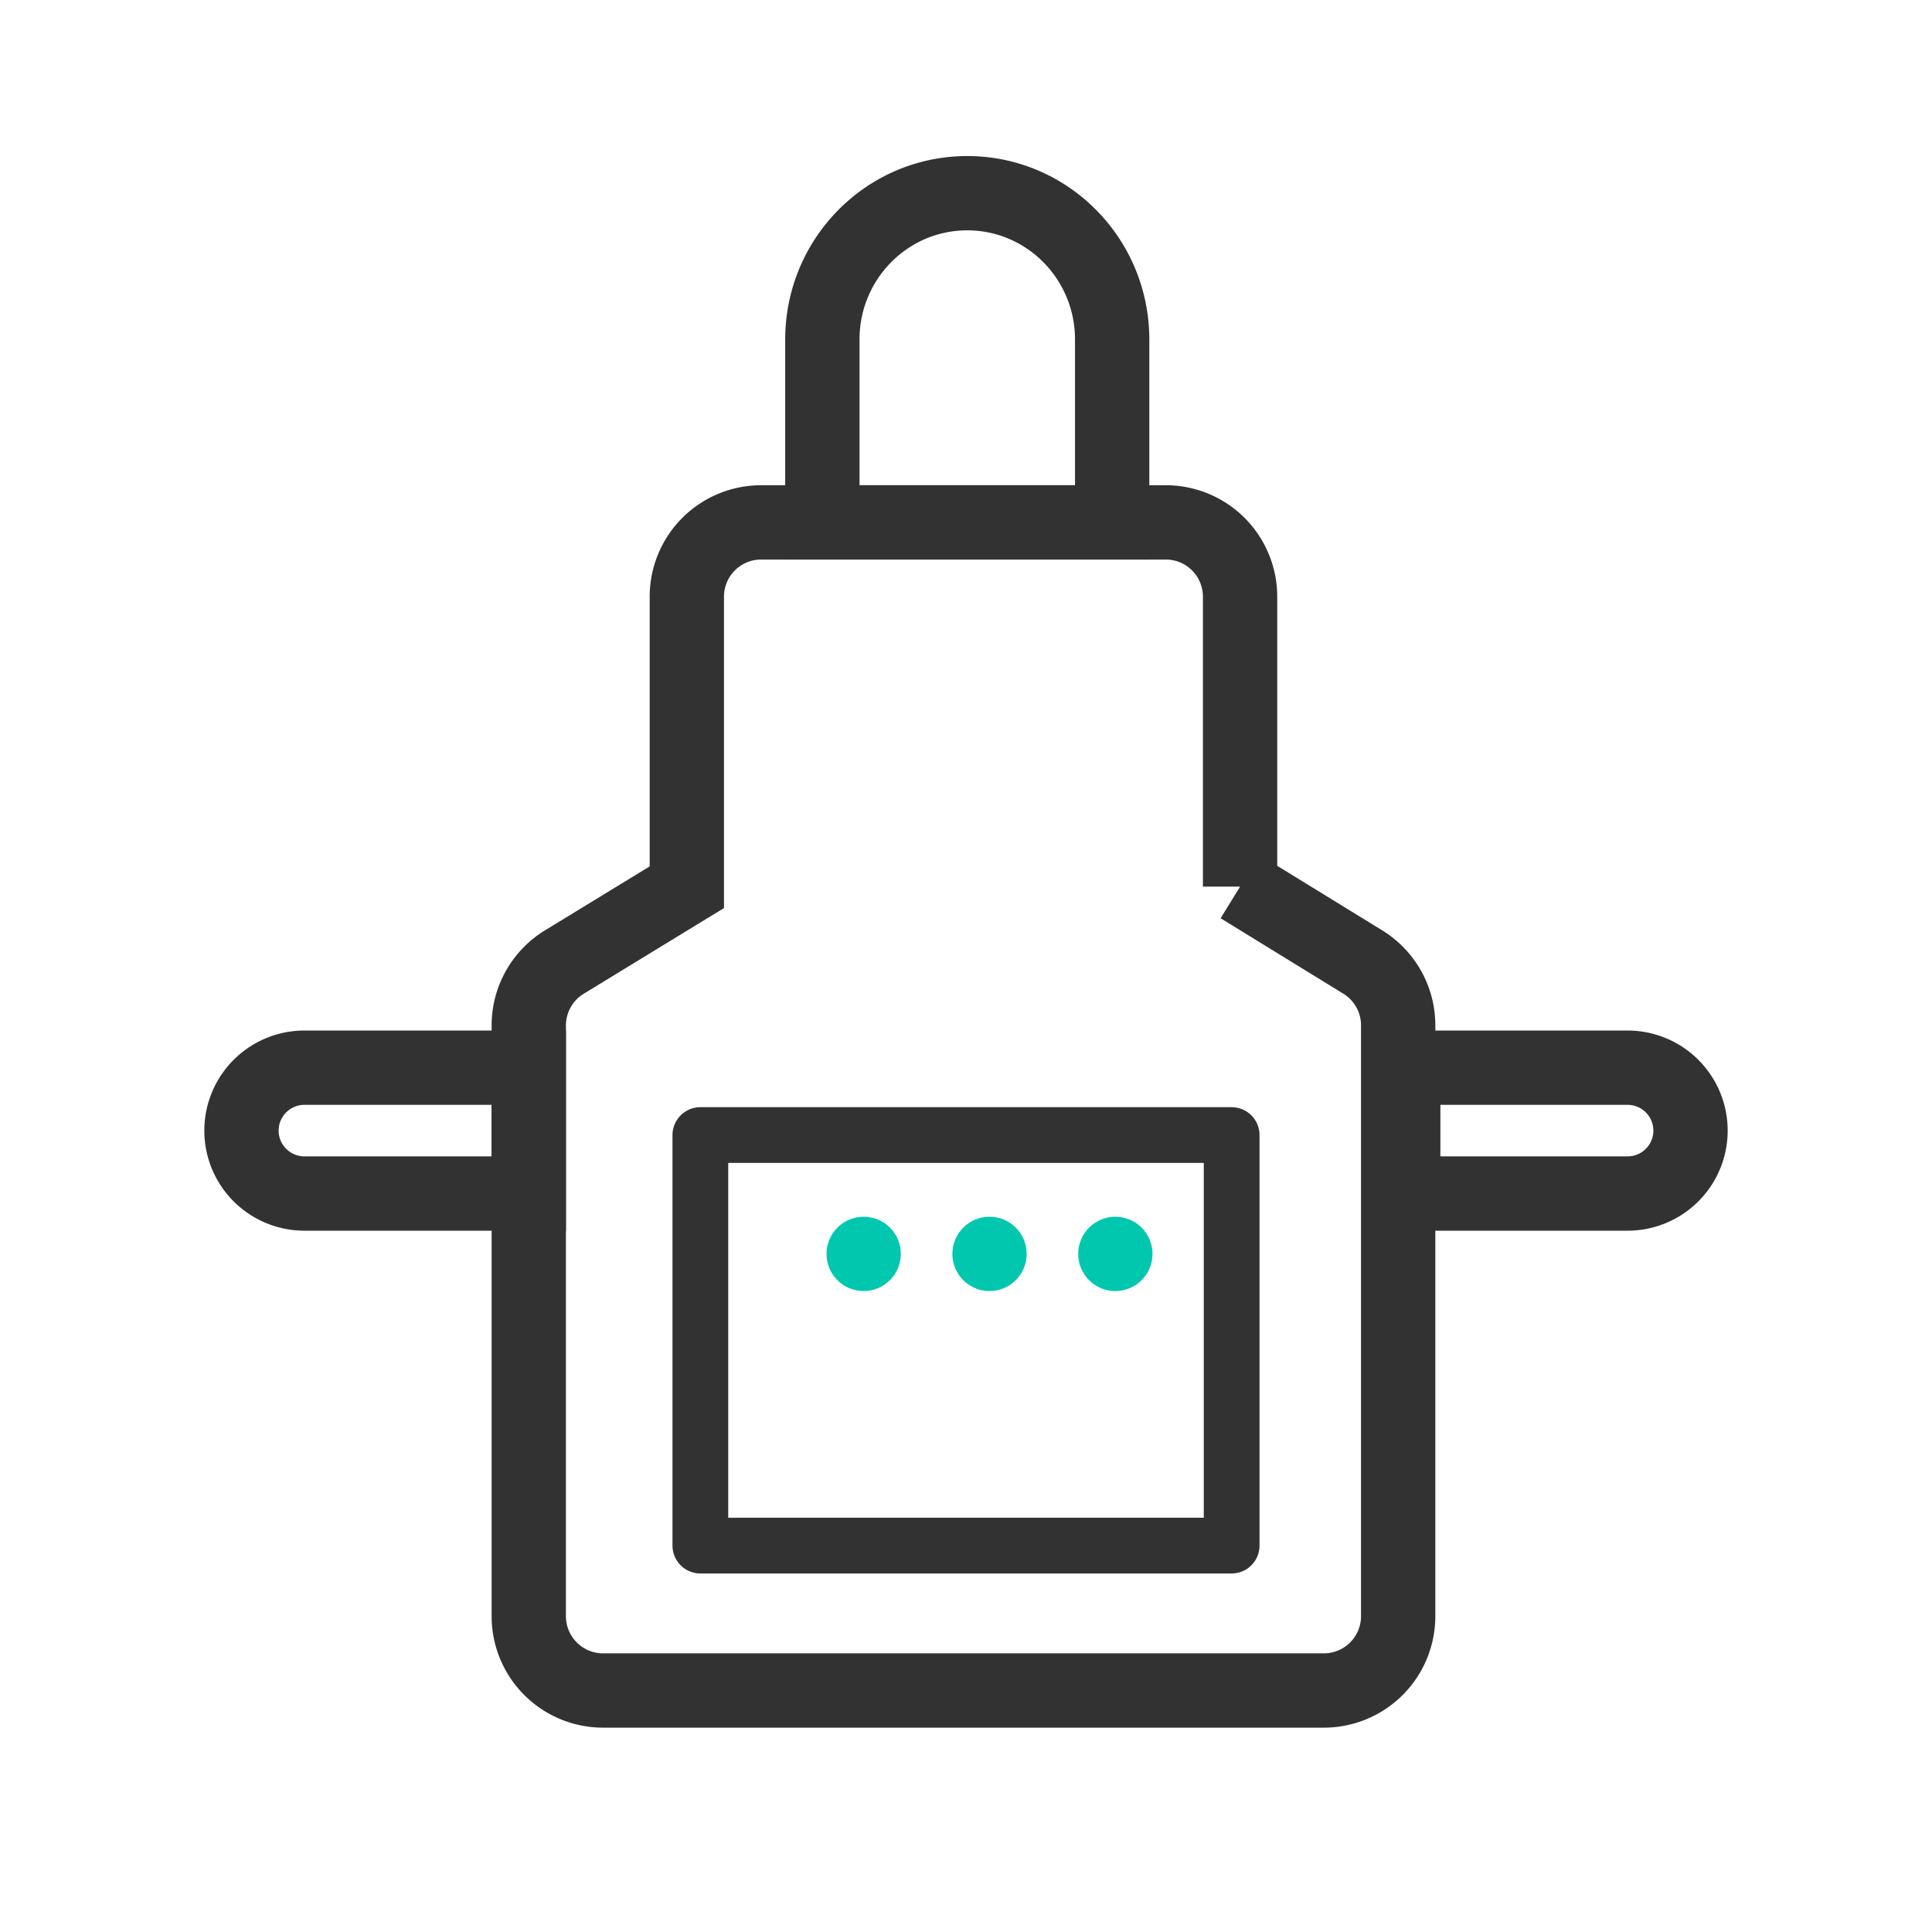 <svg xmlns="http://www.w3.org/2000/svg" width="52" height="52" viewBox="0 0 52 52">
    <g fill="none" fill-rule="evenodd">
        <g fill="#00C7AE" transform="translate(22.1 31.85)">
            <circle cx="7.92" cy="1.899" r="1"/>
            <circle cx="4.533" cy="1.899" r="1"/>
            <circle cx="1.146" cy="1.899" r="1"/>
        </g>
        <path stroke="#323232" stroke-linejoin="round" stroke-width="1.5" d="M18.85 30.55h14.3V41.6h-14.3z"/>
        <path stroke="#323232" stroke-width="2" d="M33.377 23.863l3.302 2.03a2 2 0 0 1 .953 1.704V43.5a2 2 0 0 1-2 2h-19.4a2 2 0 0 1-2-2V27.6a2 2 0 0 1 .957-1.706l3.297-2.014v-7.82a2 2 0 0 1 2-2h10.891a2 2 0 0 1 2 2v7.803z"/>
        <path stroke="#323232" stroke-width="2" d="M29.934 9.138c0-2.175-1.746-3.938-3.9-3.938s-3.9 1.763-3.9 3.938v4.923h7.8V9.138zM37.768 28.737h6.039a1.693 1.693 0 1 1 0 3.387h-6.039v-3.387zM14.232 28.737H8.193a1.693 1.693 0 1 0 0 3.387h6.039v-3.387z"/>
    </g>
</svg>

